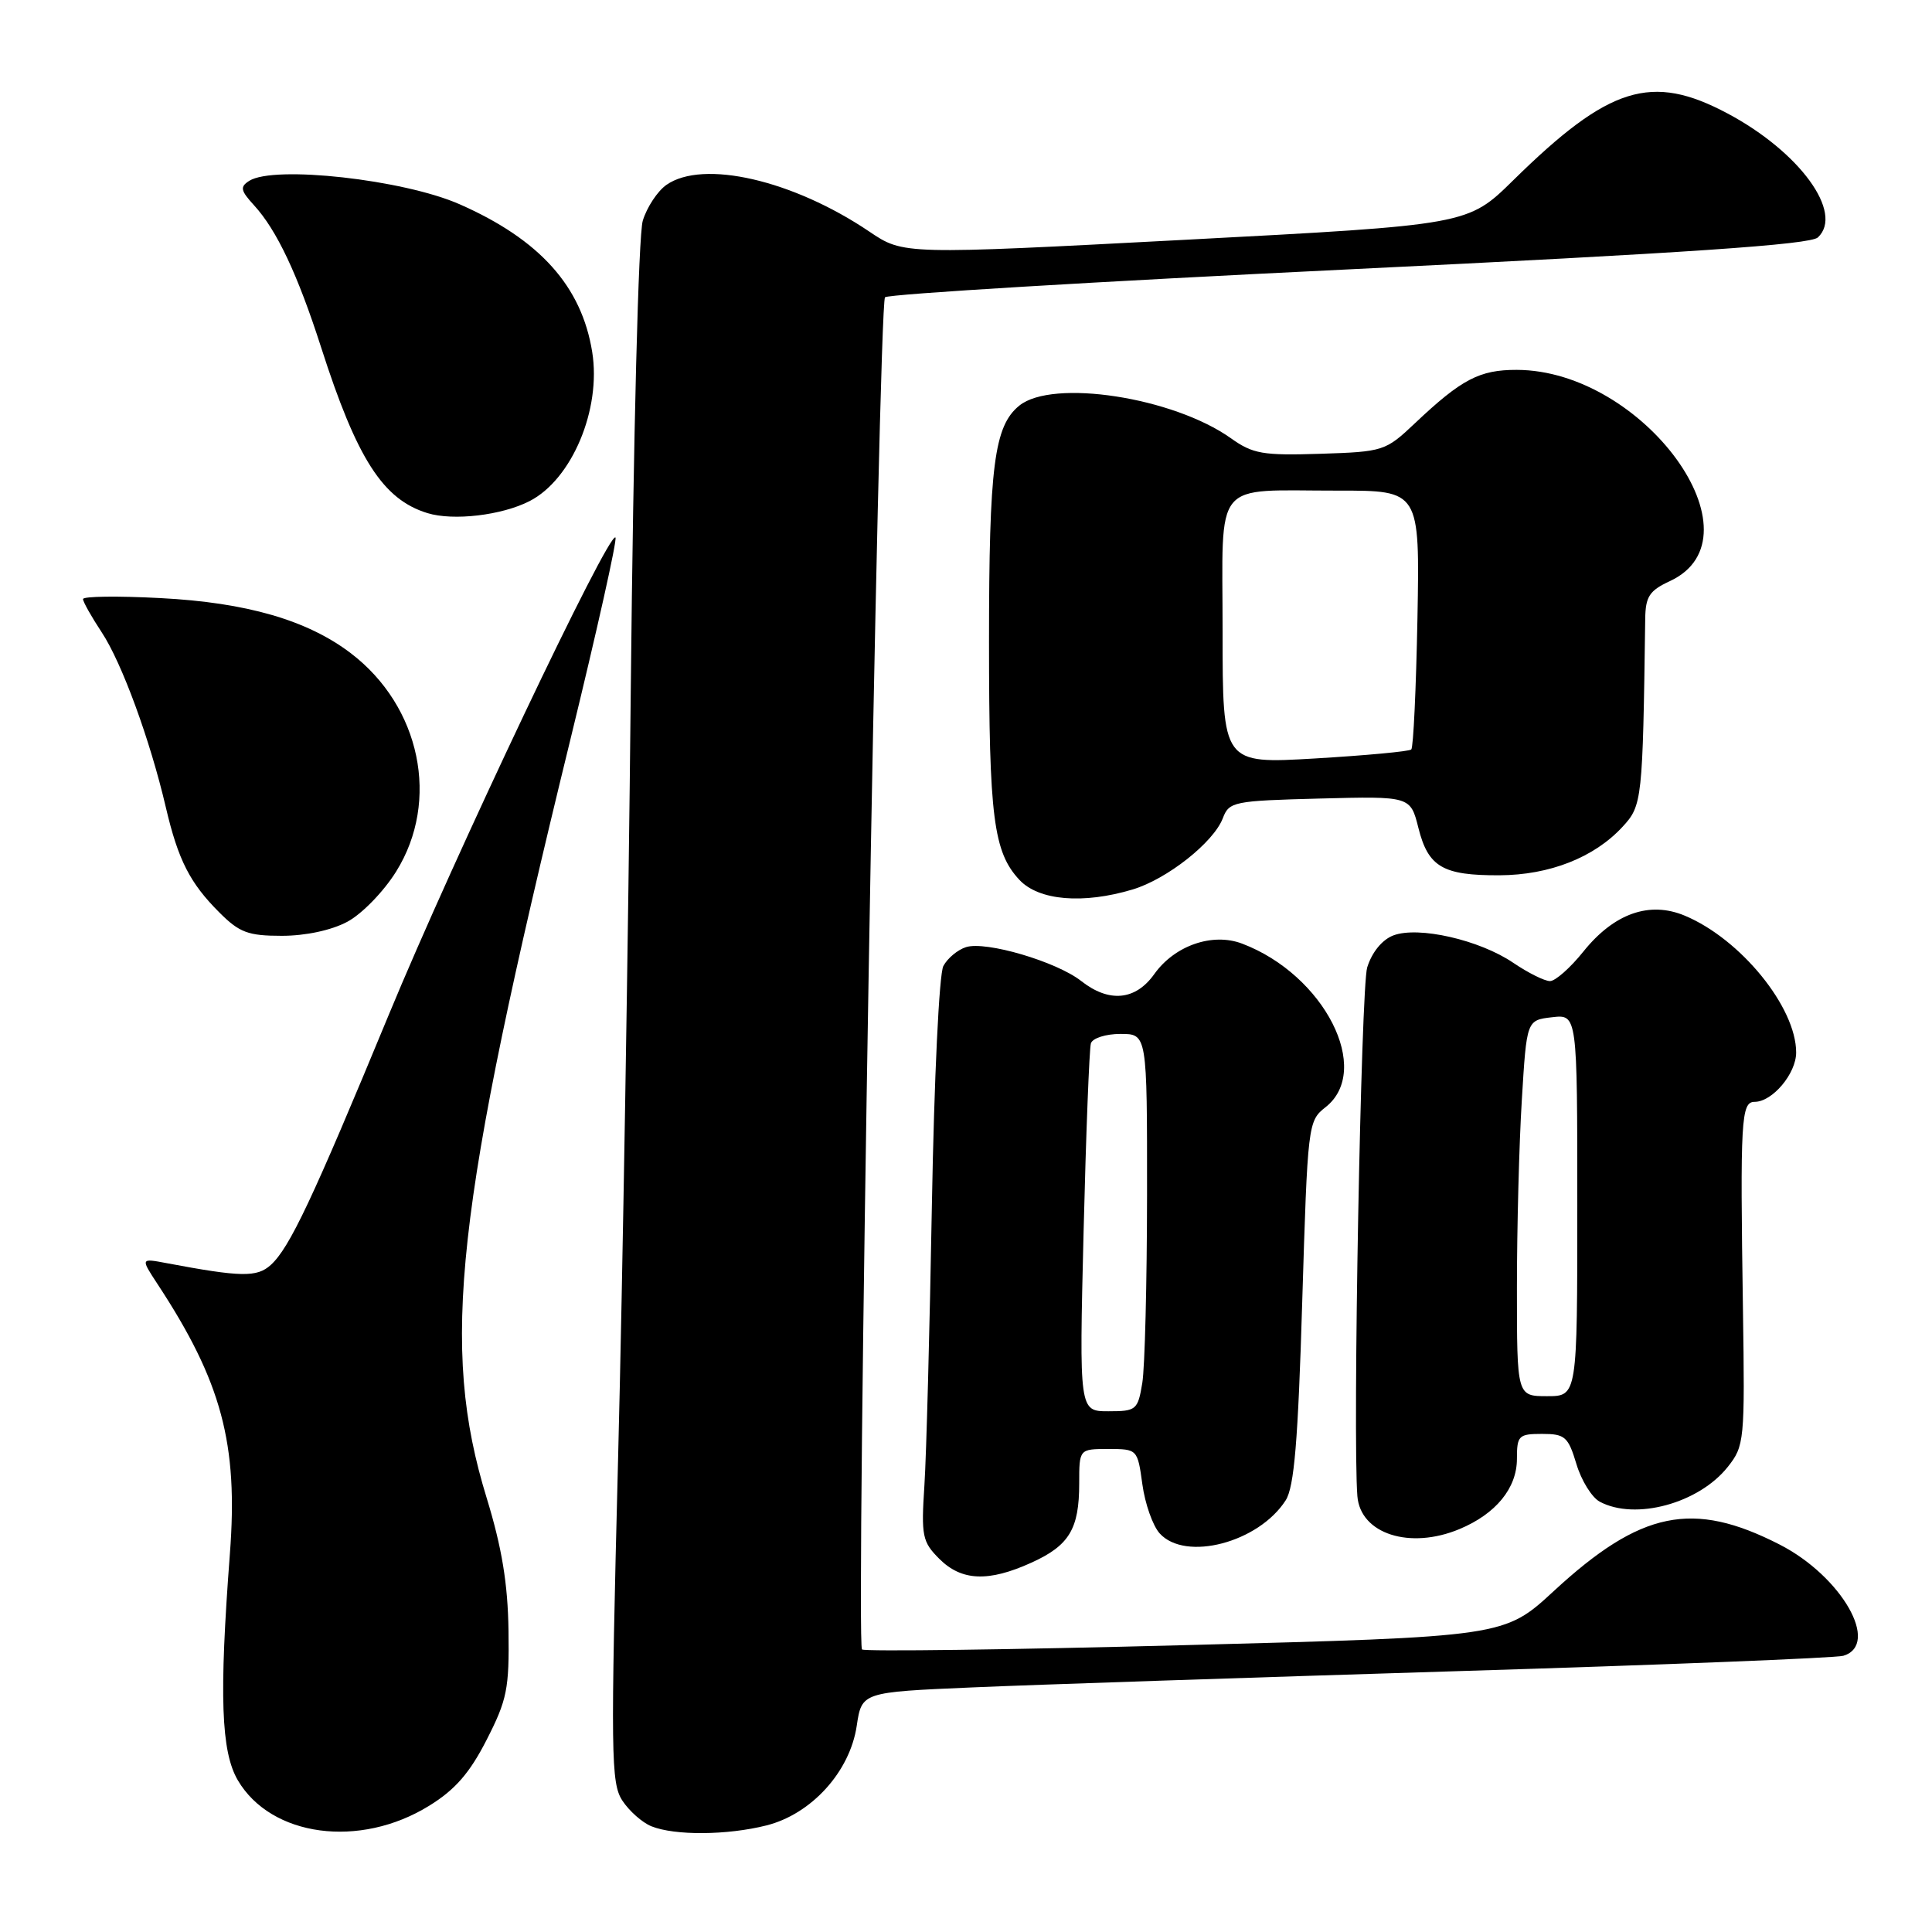 <?xml version="1.0" encoding="UTF-8" standalone="no"?>
<!DOCTYPE svg PUBLIC "-//W3C//DTD SVG 1.1//EN" "http://www.w3.org/Graphics/SVG/1.1/DTD/svg11.dtd" >
<svg xmlns="http://www.w3.org/2000/svg" xmlns:xlink="http://www.w3.org/1999/xlink" version="1.1" viewBox="0 0 256 256">
 <g >
 <path fill="currentColor"
d=" M 56.87 239.27 C 60.30 237.16 62.24 234.93 64.48 230.54 C 67.19 225.24 67.49 223.76 67.38 216.07 C 67.29 209.82 66.50 205.06 64.49 198.50 C 58.31 178.40 60.27 160.58 75.55 98.11 C 79.10 83.57 81.81 71.47 81.55 71.22 C 80.68 70.34 60.12 113.63 51.50 134.50 C 41.40 158.92 38.37 165.36 35.87 167.62 C 34.04 169.27 31.94 169.23 22.06 167.37 C 18.63 166.72 18.63 166.72 20.85 170.11 C 29.37 183.07 31.58 191.30 30.46 205.90 C 29.03 224.73 29.29 232.09 31.51 235.89 C 35.92 243.40 47.67 244.97 56.87 239.27 Z  M 101.55 241.88 C 107.52 240.38 112.61 234.77 113.52 228.69 C 114.19 224.22 114.19 224.22 128.85 223.59 C 136.91 223.24 165.77 222.28 193.00 221.44 C 220.23 220.61 243.29 219.69 244.25 219.40 C 249.20 217.90 244.02 208.86 235.81 204.66 C 224.30 198.77 217.42 200.18 205.91 210.80 C 199.33 216.88 199.33 216.88 157.04 217.99 C 133.79 218.60 114.52 218.85 114.22 218.56 C 113.38 217.71 116.40 40.26 117.27 39.39 C 117.70 38.97 145.37 37.30 178.77 35.69 C 223.61 33.52 239.86 32.41 240.88 31.46 C 244.35 28.21 238.46 20.12 228.92 15.04 C 218.83 9.66 213.20 11.41 200.50 23.90 C 194.50 29.80 194.50 29.80 157.11 31.77 C 119.72 33.74 119.72 33.74 115.21 30.70 C 105.07 23.85 93.14 21.11 88.30 24.50 C 87.12 25.33 85.71 27.47 85.17 29.25 C 84.60 31.13 83.93 57.43 83.58 91.50 C 83.26 123.95 82.50 169.75 81.90 193.28 C 80.90 232.52 80.95 236.27 82.46 238.58 C 83.37 239.97 85.10 241.50 86.31 241.99 C 89.41 243.24 96.35 243.19 101.55 241.88 Z  M 136.67 207.06 C 141.68 204.79 143.00 202.60 143.00 196.57 C 143.00 192.00 143.00 192.00 146.86 192.00 C 150.71 192.00 150.73 192.03 151.37 196.68 C 151.72 199.25 152.75 202.17 153.66 203.18 C 157.07 206.95 166.77 204.40 170.36 198.80 C 171.49 197.03 172.00 190.95 172.55 172.54 C 173.27 148.94 173.31 148.54 175.64 146.71 C 181.90 141.79 175.48 129.17 164.60 125.04 C 160.67 123.54 155.65 125.28 152.95 129.07 C 150.46 132.57 146.96 132.90 143.25 129.98 C 139.99 127.42 130.63 124.66 128.00 125.50 C 126.90 125.85 125.55 126.97 125.00 128.00 C 124.44 129.04 123.78 142.91 123.48 159.68 C 123.19 176.08 122.75 192.79 122.49 196.80 C 122.05 203.54 122.21 204.30 124.46 206.55 C 127.41 209.50 130.97 209.65 136.67 207.06 Z  M 193.39 202.61 C 198.21 200.60 201.00 197.19 201.00 193.31 C 201.00 190.22 201.23 190.00 204.34 190.00 C 207.37 190.00 207.79 190.37 208.88 193.98 C 209.53 196.17 210.93 198.42 211.97 198.98 C 216.68 201.50 225.10 199.21 228.94 194.37 C 231.14 191.59 231.21 190.93 230.95 173.50 C 230.57 148.33 230.70 146.00 232.50 146.00 C 234.85 146.00 238.00 142.26 238.00 139.46 C 238.00 133.46 230.64 124.42 223.24 121.33 C 218.56 119.37 213.87 121.03 209.81 126.08 C 208.08 128.24 206.09 130.00 205.38 130.00 C 204.67 130.00 202.48 128.91 200.52 127.58 C 196.05 124.54 187.94 122.69 184.62 123.95 C 183.14 124.52 181.79 126.17 181.16 128.19 C 180.34 130.82 179.23 190.45 179.86 198.25 C 180.26 203.25 186.81 205.36 193.39 202.61 Z  M 46.02 122.14 C 47.94 121.12 50.85 118.13 52.50 115.47 C 58.33 106.11 55.73 93.61 46.49 86.56 C 40.74 82.18 32.69 79.84 21.25 79.25 C 15.61 78.95 11.00 79.01 11.00 79.38 C 11.00 79.74 12.12 81.73 13.48 83.79 C 16.14 87.81 19.89 98.04 21.98 107.00 C 23.61 113.96 25.16 117.00 29.05 120.89 C 31.72 123.57 32.87 124.00 37.34 124.00 C 40.48 124.00 43.91 123.27 46.02 122.14 Z  M 150.08 117.86 C 154.64 116.49 160.81 111.62 162.03 108.42 C 162.87 106.22 163.43 106.11 174.90 105.81 C 186.89 105.50 186.89 105.50 187.95 109.72 C 189.25 114.88 191.18 116.01 198.68 115.98 C 205.33 115.95 211.25 113.62 215.00 109.55 C 217.60 106.74 217.67 106.04 218.00 82.00 C 218.04 79.05 218.55 78.26 221.27 77.00 C 233.83 71.16 217.79 49.05 200.97 49.01 C 196.05 49.00 193.67 50.24 187.50 56.07 C 183.59 59.77 183.32 59.86 174.94 60.13 C 167.32 60.37 166.02 60.15 163.10 58.07 C 155.47 52.64 139.47 50.17 135.06 53.75 C 131.73 56.45 131.05 61.75 131.05 85.00 C 131.05 108.30 131.64 112.92 135.09 116.60 C 137.66 119.33 143.51 119.83 150.08 117.86 Z  M 70.17 66.40 C 75.79 63.52 79.69 54.23 78.47 46.64 C 77.07 37.93 71.52 31.74 60.89 27.06 C 53.46 23.79 36.32 21.88 33.03 23.96 C 31.77 24.76 31.87 25.24 33.66 27.20 C 36.67 30.48 39.44 36.35 42.56 46.06 C 47.30 60.82 50.74 66.18 56.64 67.99 C 60.06 69.04 66.48 68.29 70.17 66.40 Z  M 143.58 163.25 C 143.90 150.19 144.34 138.94 144.55 138.25 C 144.77 137.56 146.52 137.00 148.47 137.00 C 152.00 137.00 152.00 137.00 151.99 158.25 C 151.98 169.94 151.70 181.19 151.36 183.25 C 150.77 186.83 150.56 187.00 146.87 187.00 C 143.00 187.00 143.00 187.00 143.58 163.25 Z  M 201.00 170.66 C 201.00 162.77 201.29 151.56 201.65 145.75 C 202.29 135.18 202.29 135.18 205.65 134.79 C 209.00 134.40 209.00 134.40 209.00 159.70 C 209.00 185.00 209.00 185.00 205.00 185.00 C 201.00 185.00 201.00 185.00 201.00 170.66 Z  M 162.00 83.73 C 162.00 63.17 160.48 65.03 177.32 65.01 C 188.13 65.00 188.13 65.00 187.82 81.92 C 187.64 91.22 187.28 99.05 187.00 99.31 C 186.72 99.57 180.99 100.10 174.25 100.50 C 162.00 101.22 162.00 101.22 162.00 83.73 Z "/>
</g>
</svg>